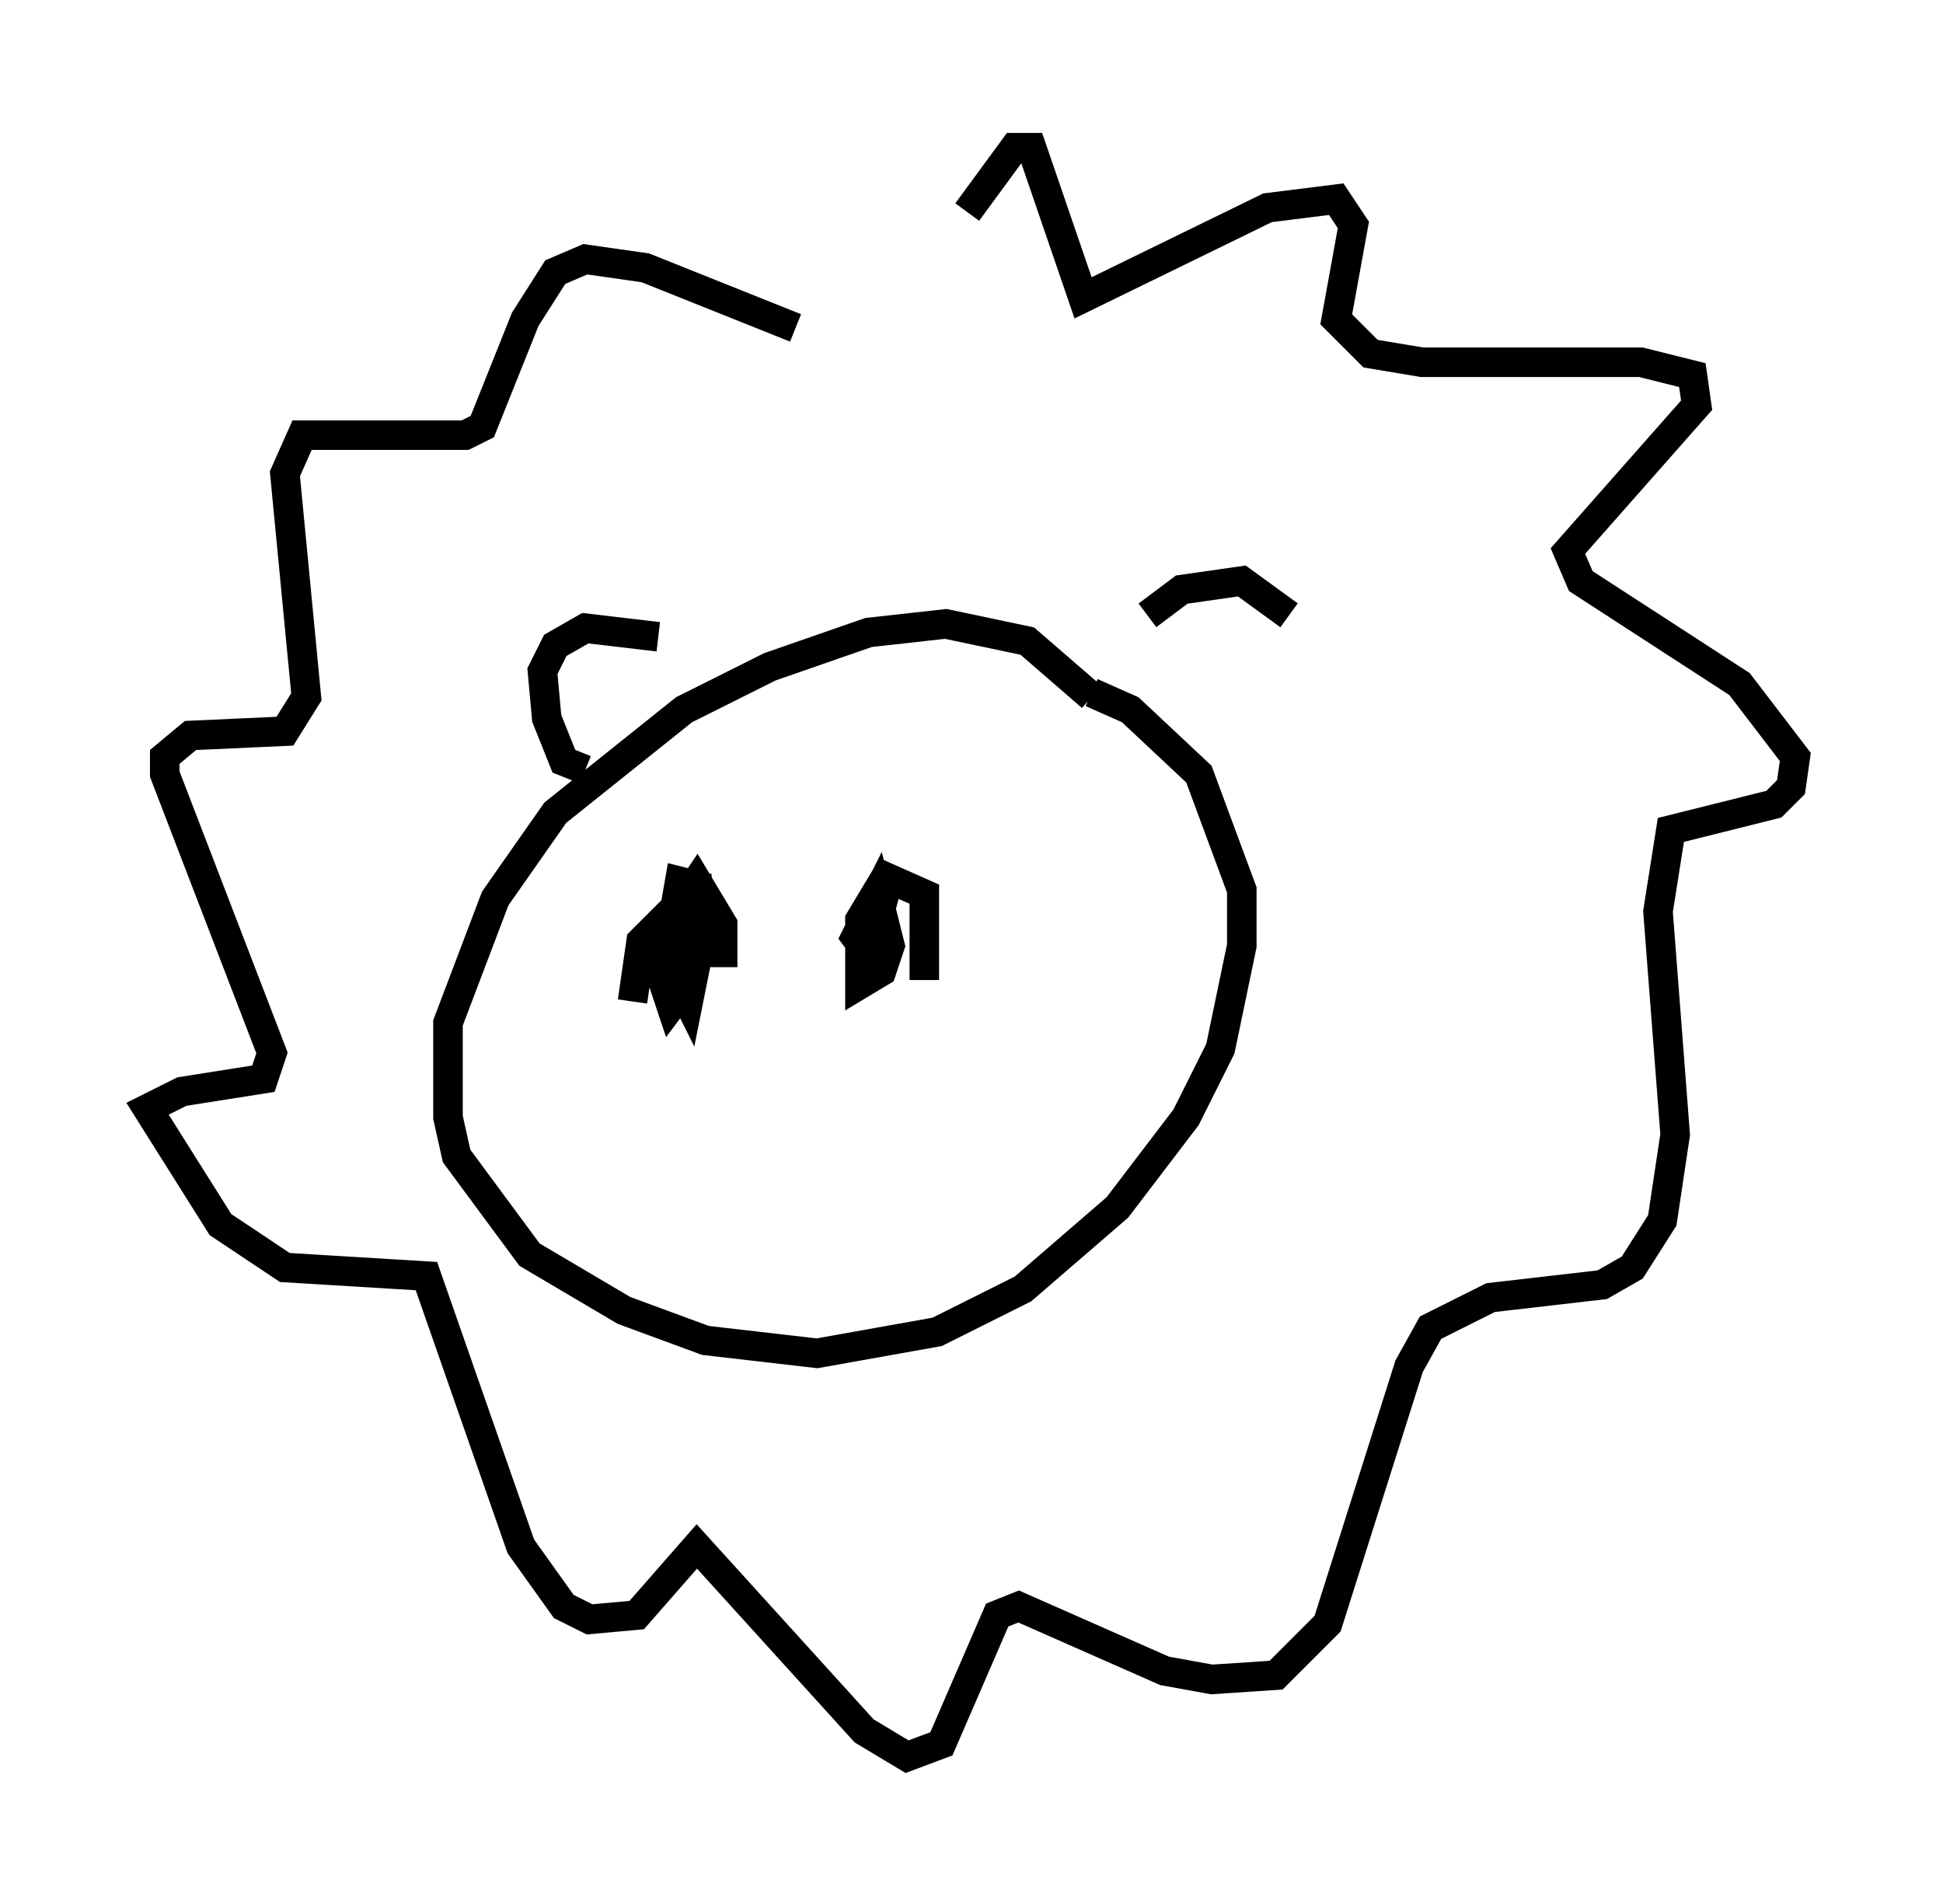 <?xml version="1.0" encoding="utf-8" ?>
<svg baseProfile="full" height="64.469" version="1.1" width="65.776" xmlns="http://www.w3.org/2000/svg" xmlns:ev="http://www.w3.org/2001/xml-events" xmlns:xlink="http://www.w3.org/1999/xlink"><defs /><rect fill="white" height="64.469" width="65.776" x="0" y="0" /><path d="M29.257, 15.168 m3.486, -7.989 l1.598, -2.179 0.581, 0.0 l1.743, 5.084 6.246, -3.05 l2.324, -0.291 0.581, 0.872 l-0.581, 3.196 1.162, 1.162 l1.743, 0.291 7.408, 0.0 l1.743, 0.436 0.145, 1.017 l-4.358, 4.939 0.436, 1.017 l5.374, 3.486 1.888, 2.469 l-0.145, 1.017 -0.581, 0.581 l-3.486, 0.872 -0.436, 2.76 l0.581, 7.553 -0.436, 2.905 l-1.017, 1.598 -1.017, 0.581 l-3.777, 0.436 -2.034, 1.017 l-0.726, 1.307 -2.76, 8.715 l-1.743, 1.743 -2.179, 0.145 l-1.598, -0.291 -4.939, -2.179 l-0.726, 0.291 -1.888, 4.358 l-1.162, 0.436 -1.453, -0.872 l-5.665, -6.246 -2.034, 2.324 l-1.598, 0.145 -0.872, -0.436 l-1.453, -2.034 -3.196, -9.151 l-4.793, -0.291 -2.179, -1.453 l-2.469, -3.922 1.162, -0.581 l2.76, -0.436 0.291, -0.872 l-3.631, -9.441 0.0, -0.581 l0.872, -0.726 3.196, -0.145 l0.726, -1.162 -0.726, -7.553 l0.581, -1.307 5.52, 0.0 l0.581, -0.291 1.453, -3.631 l1.017, -1.598 1.017, -0.436 l2.034, 0.291 5.084, 2.034 m-7.117, 14.961 l-0.726, -0.291 -0.581, -1.453 l-0.145, -1.598 0.436, -0.872 l1.017, -0.581 2.469, 0.291 m16.559, -0.726 l1.162, -0.872 2.034, -0.291 l1.598, 1.162 m-6.682, 2.76 l-2.179, -1.888 -2.76, -0.581 l-2.615, 0.291 -3.341, 1.162 l-2.905, 1.453 -4.358, 3.486 l-2.034, 2.905 -1.598, 4.212 l0.0, 3.196 0.291, 1.307 l2.469, 3.341 3.196, 1.888 l2.76, 1.017 3.777, 0.436 l4.067, -0.726 2.905, -1.453 l3.196, -2.76 2.324, -3.05 l1.162, -2.324 0.726, -3.486 l0.0, -1.888 -1.453, -3.922 l-2.324, -2.179 -1.307, -0.581 m-15.542, 10.458 l0.291, -2.034 1.017, -1.017 l0.436, 1.453 0.0, 1.162 l-0.436, 0.581 -0.291, -0.872 l0.581, -3.341 0.581, 0.145 l0.0, 2.469 -0.291, 1.453 l-0.436, -0.872 -0.145, -1.888 l0.872, -1.307 0.872, 1.453 l0.0, 1.453 m5.52, -2.615 l-0.581, 2.179 -0.436, -0.581 l0.726, -1.453 0.436, 1.743 l-0.291, 0.872 -0.726, 0.436 l0.0, -2.179 0.872, -1.453 l1.307, 0.581 0.0, 2.905 " fill="none" stroke="black" stroke-width="1" /></svg>